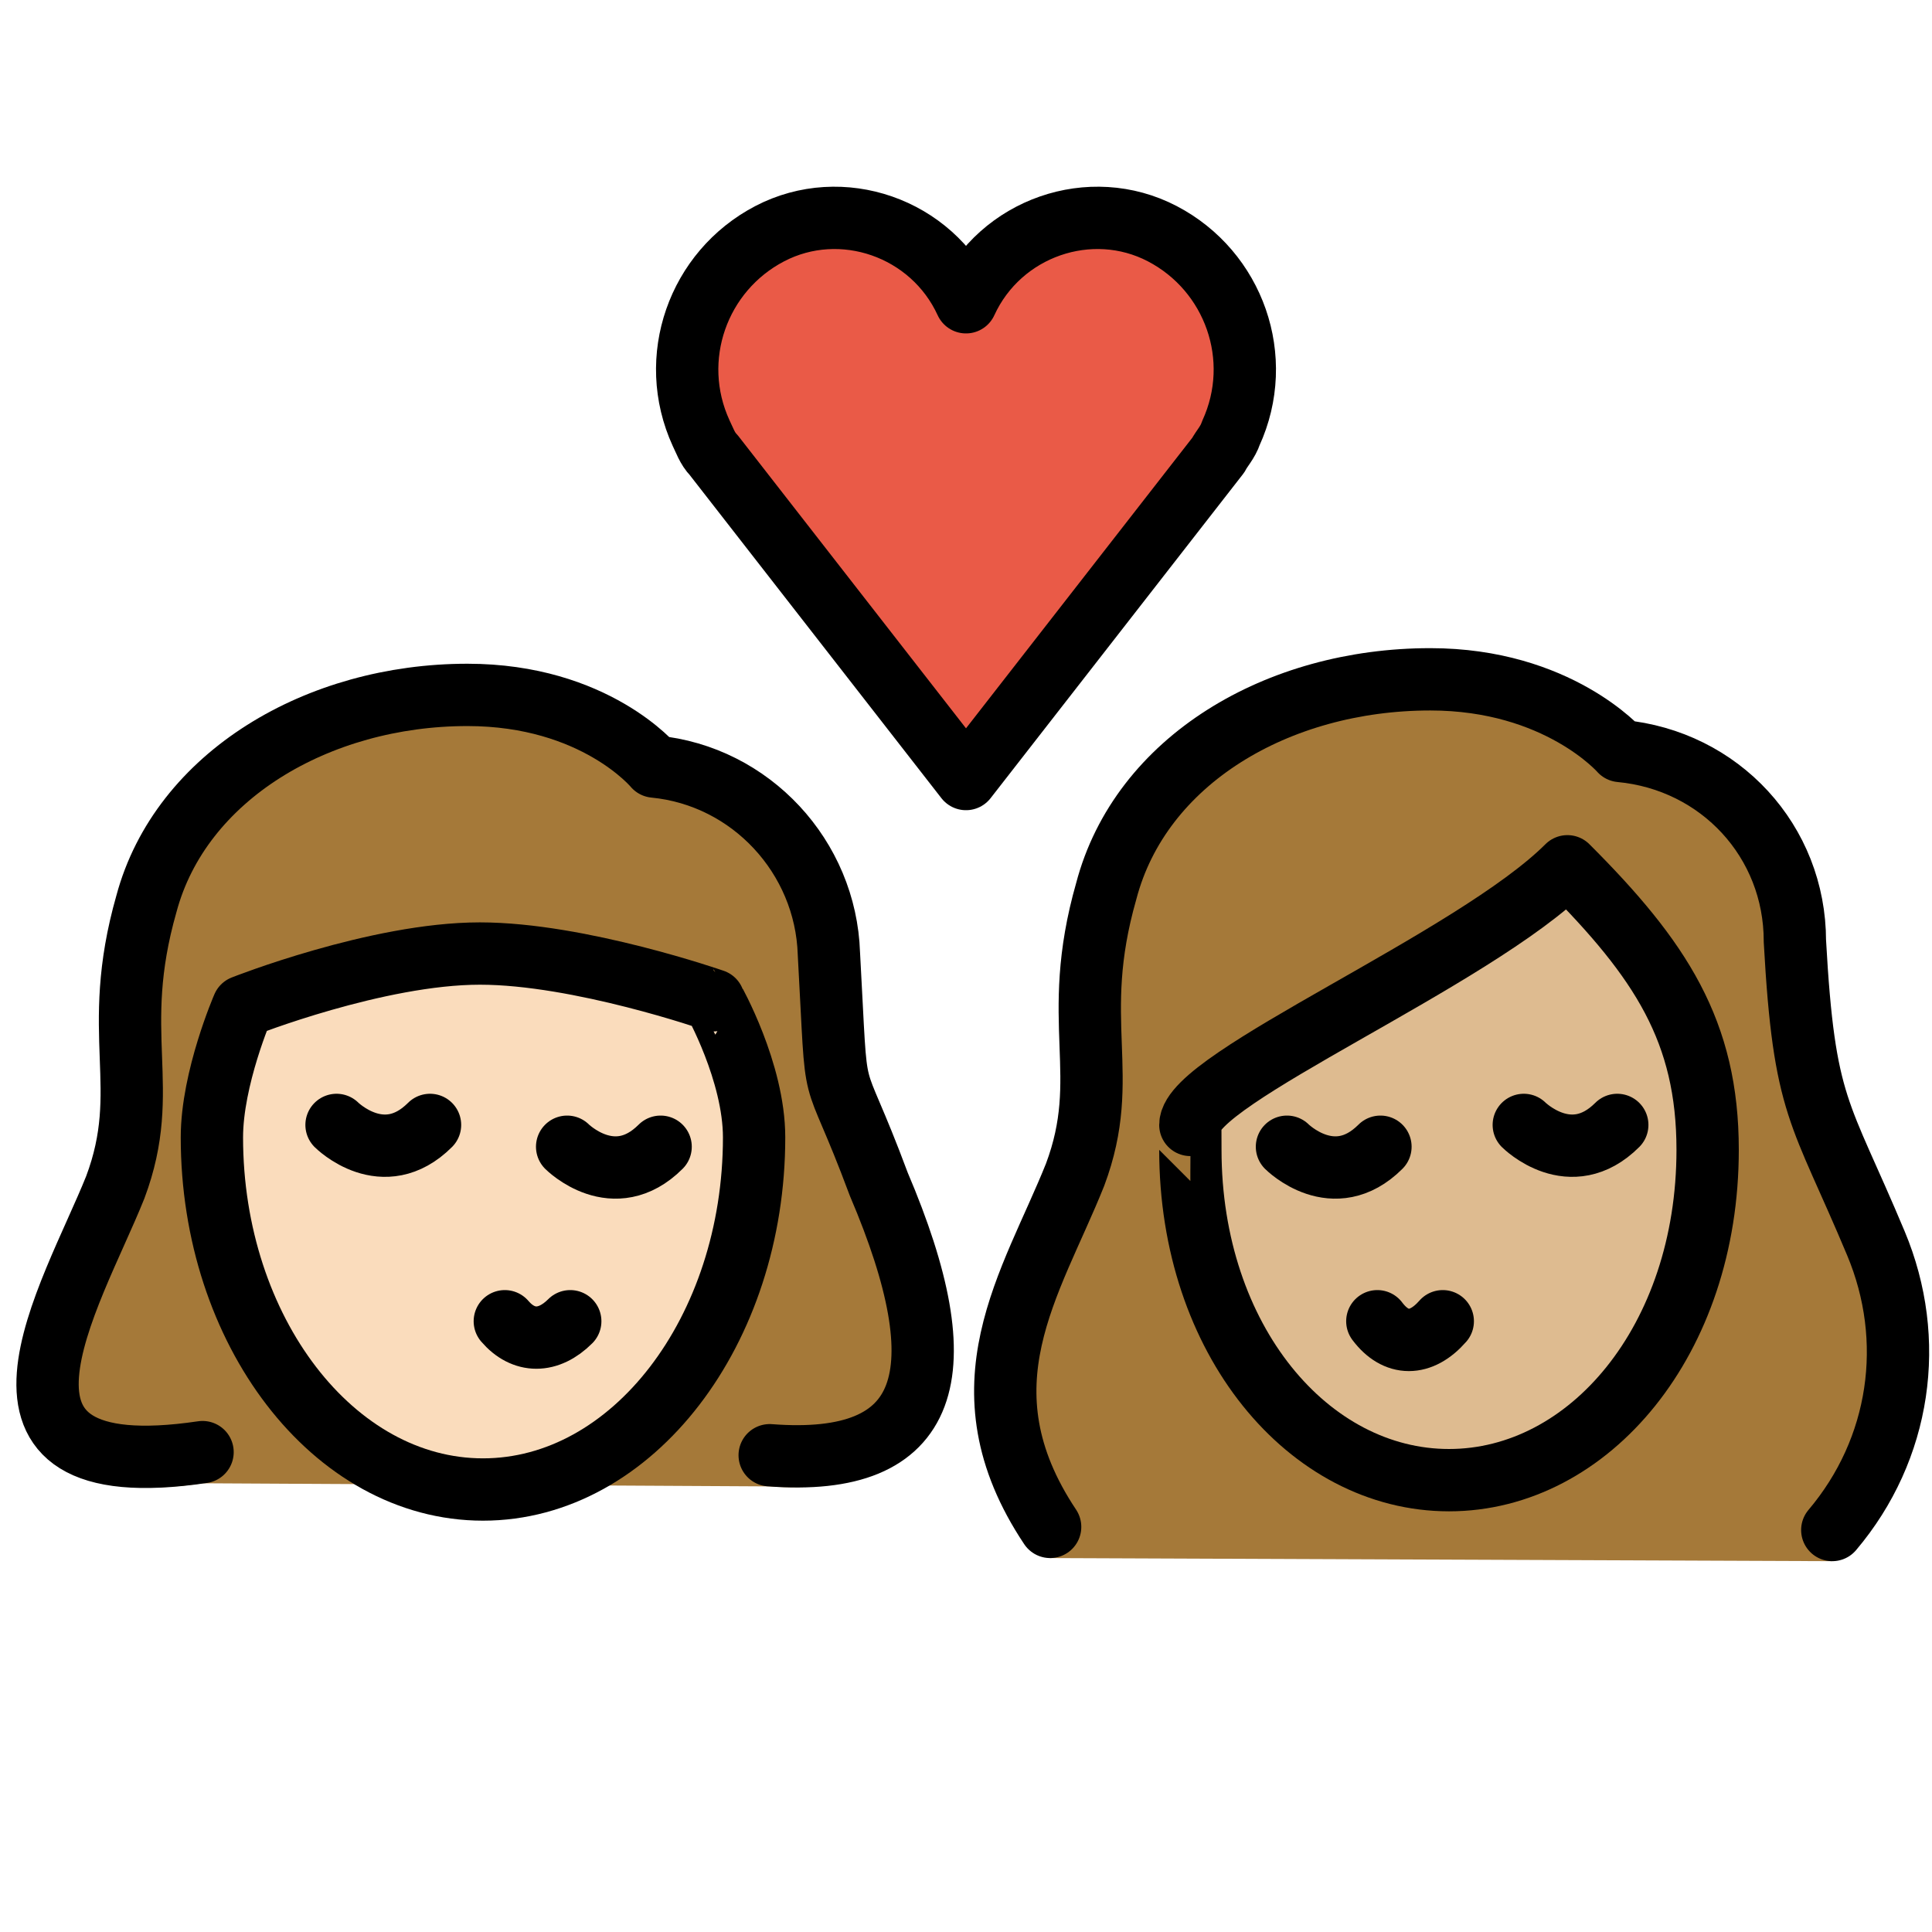 <svg viewBox="5 5 62 62" xmlns="http://www.w3.org/2000/svg">
  <defs>
    <linearGradient id="yellow-gradient" x1="0%" x2="0%" y1="0%" y2="100%">
      <stop offset="0%" style="stop-color:#FDE02F;stop-opacity:1;"/>
      <stop offset="100%" style="stop-color:#F7B209;stop-opacity:1;"/>
    </linearGradient>
  </defs>
  <g id="color">
    <path d="M36,14.7c1.1-2.4,4-3.4,6.3-2.2s3.3,4,2.2,6.4c-0.1,0.3-0.3,0.5-0.4,0.7L36,30l-8.1-10.4 c-0.2-0.2-0.3-0.5-0.4-0.7c-1.1-2.4-0.1-5.2,2.2-6.4S34.9,12.3,36,14.7L36,14.7z" fill="#EA5A47"/>
  </g>
  <g id="hair">
    <g id="hair-b">
      <path d="M38.7,55c-3-4.5-0.6-8.8,0.8-12.3c1.2-3.2-0.2-4.9,1-9.1c1.1-4.2,5.5-6.8,10.4-6.8c4.1,0,6.1,2.3,6.1,2.3 c3.2,0.3,5.6,2.9,5.6,6.1c0.3,5.4,0.8,5.4,2.6,9.7c1.3,3.1,0.8,7.6-1.4,10.2" fill="#A57939"/>
    </g>
    <g id="hair-a">
      <path d="M11.5,52.6c-8.1,1.2-4.2-6-2.8-9.5c1.2-3.2-0.2-4.9,1-9.1c1.1-4.1,5.5-6.7,10.3-6.7c4.1,0,6,2.3,6,2.3 c3.1,0.3,5.5,2.9,5.6,6c0.3,5.4,0,3.1,1.6,7.4c2.6,6.1,1.7,10.1-3.5,9.7" fill="#A57939"/>
    </g>
  </g>
  <g id="skin">
    <g id="skin-b">
      <path d="M43.2,41.9c0,6.1,3.8,10.6,8.3,10.6s8.3-4.5,8.3-10.6c0-3.8-1.5-6.1-4.5-9.1c-3,3-12.1,6.8-12.1,8.3 C43.2,41.1,43.2,41.9,43.2,41.9z" fill="#debb90"/>
    </g>
    <g id="skin-a">
      <path d="M29.2,41.5c0,6.2-3.9,11.3-8.7,11.3s-8.7-5.1-8.7-11.3c0-1.9,1-4.2,1-4.2s4.3-1.7,7.6-1.7 c3.2,0,7.5,1.5,7.5,1.5S29.2,39.4,29.2,41.5z" fill="#fadcbc"/>
    </g>
  </g>
  <g id="line">
    <path d="M38.7,54 c-3-4.5-0.6-7.8,0.8-11.3c1.2-3.2-0.2-4.9,1-9.1c1.1-4.2,5.5-6.8,10.4-6.8c4.1,0,6.1,2.3,6.1,2.3c3.2,0.3,5.6,2.9,5.6,6.1 c0.3,5.4,0.8,5.4,2.6,9.7c1.3,3.1,0.8,6.6-1.4,9.2" fill="none" stroke="#000000" stroke-linecap="round" stroke-linejoin="round" stroke-width="2"/>
    <path d="M43.2,41.9 c0,6.1,3.8,10.6,8.3,10.6s8.3-4.5,8.3-10.6c0-3.8-1.5-6.1-4.5-9.1c-3,3-12.1,6.8-12.1,8.3C43.2,41.1,43.2,41.9,43.2,41.9z" fill="none" stroke="#000000" stroke-linejoin="round" stroke-miterlimit="10" stroke-width="2"/>
    <path d="M49.2,47.4 c0.6,0.8,1.4,0.8,2.1,0" fill="none" stroke="#000000" stroke-linecap="round" stroke-linejoin="round" stroke-width="2"/>
    <path d="M53.9,41.1c0,0,1.5,1.5,3,0" fill="none" stroke="#000000" stroke-linecap="round" stroke-miterlimit="10" stroke-width="2"/>
    <path d="M46.3,41.8c0,0,1.5,1.5,3,0" fill="none" stroke="#000000" stroke-linecap="round" stroke-miterlimit="10" stroke-width="2"/>
    <path d="M29.2,41.5 c0,6.2-3.9,11.3-8.7,11.3s-8.7-5.1-8.7-11.3c0-1.9,1-4.2,1-4.2s4.3-1.7,7.6-1.7c3.2,0,7.5,1.5,7.5,1.5S29.2,39.4,29.2,41.5z" fill="none" stroke="#000000" stroke-linejoin="round" stroke-miterlimit="10" stroke-width="2"/>
    <path d="M21.2,47.4 c0.6,0.7,1.4,0.7,2.1,0" fill="none" stroke="#000000" stroke-linecap="round" stroke-linejoin="round" stroke-width="2"/>
    <path d="M15.8,41.1c0,0,1.5,1.5,3,0" fill="none" stroke="#000000" stroke-linecap="round" stroke-miterlimit="10" stroke-width="2"/>
    <path d="M23.2,41.8c0,0,1.5,1.5,3,0" fill="none" stroke="#000000" stroke-linecap="round" stroke-miterlimit="10" stroke-width="2"/>
    <path d="M11.5,51.6 c-8.1,1.2-4.2-5-2.8-8.5c1.2-3.2-0.2-4.9,1-9.1c1.1-4.1,5.5-6.7,10.3-6.7c4.1,0,6,2.3,6,2.3c3.1,0.3,5.5,2.9,5.6,6 c0.3,5.4,0,3.1,1.6,7.4c2.6,6.1,1.7,9.1-3.5,8.7" fill="none" stroke="#000000" stroke-linecap="round" stroke-linejoin="round" stroke-width="2"/>
    <path d="M36,14.7 c1.1-2.4,4-3.4,6.3-2.2s3.3,4,2.2,6.4c-0.1,0.3-0.3,0.5-0.4,0.7L36,30l-8.1-10.4c-0.2-0.2-0.3-0.5-0.4-0.7 c-1.1-2.4-0.1-5.2,2.2-6.4S34.9,12.3,36,14.7L36,14.7z" fill="none" stroke="#000000" stroke-linecap="round" stroke-linejoin="round" stroke-width="2"/>
  </g>
</svg>